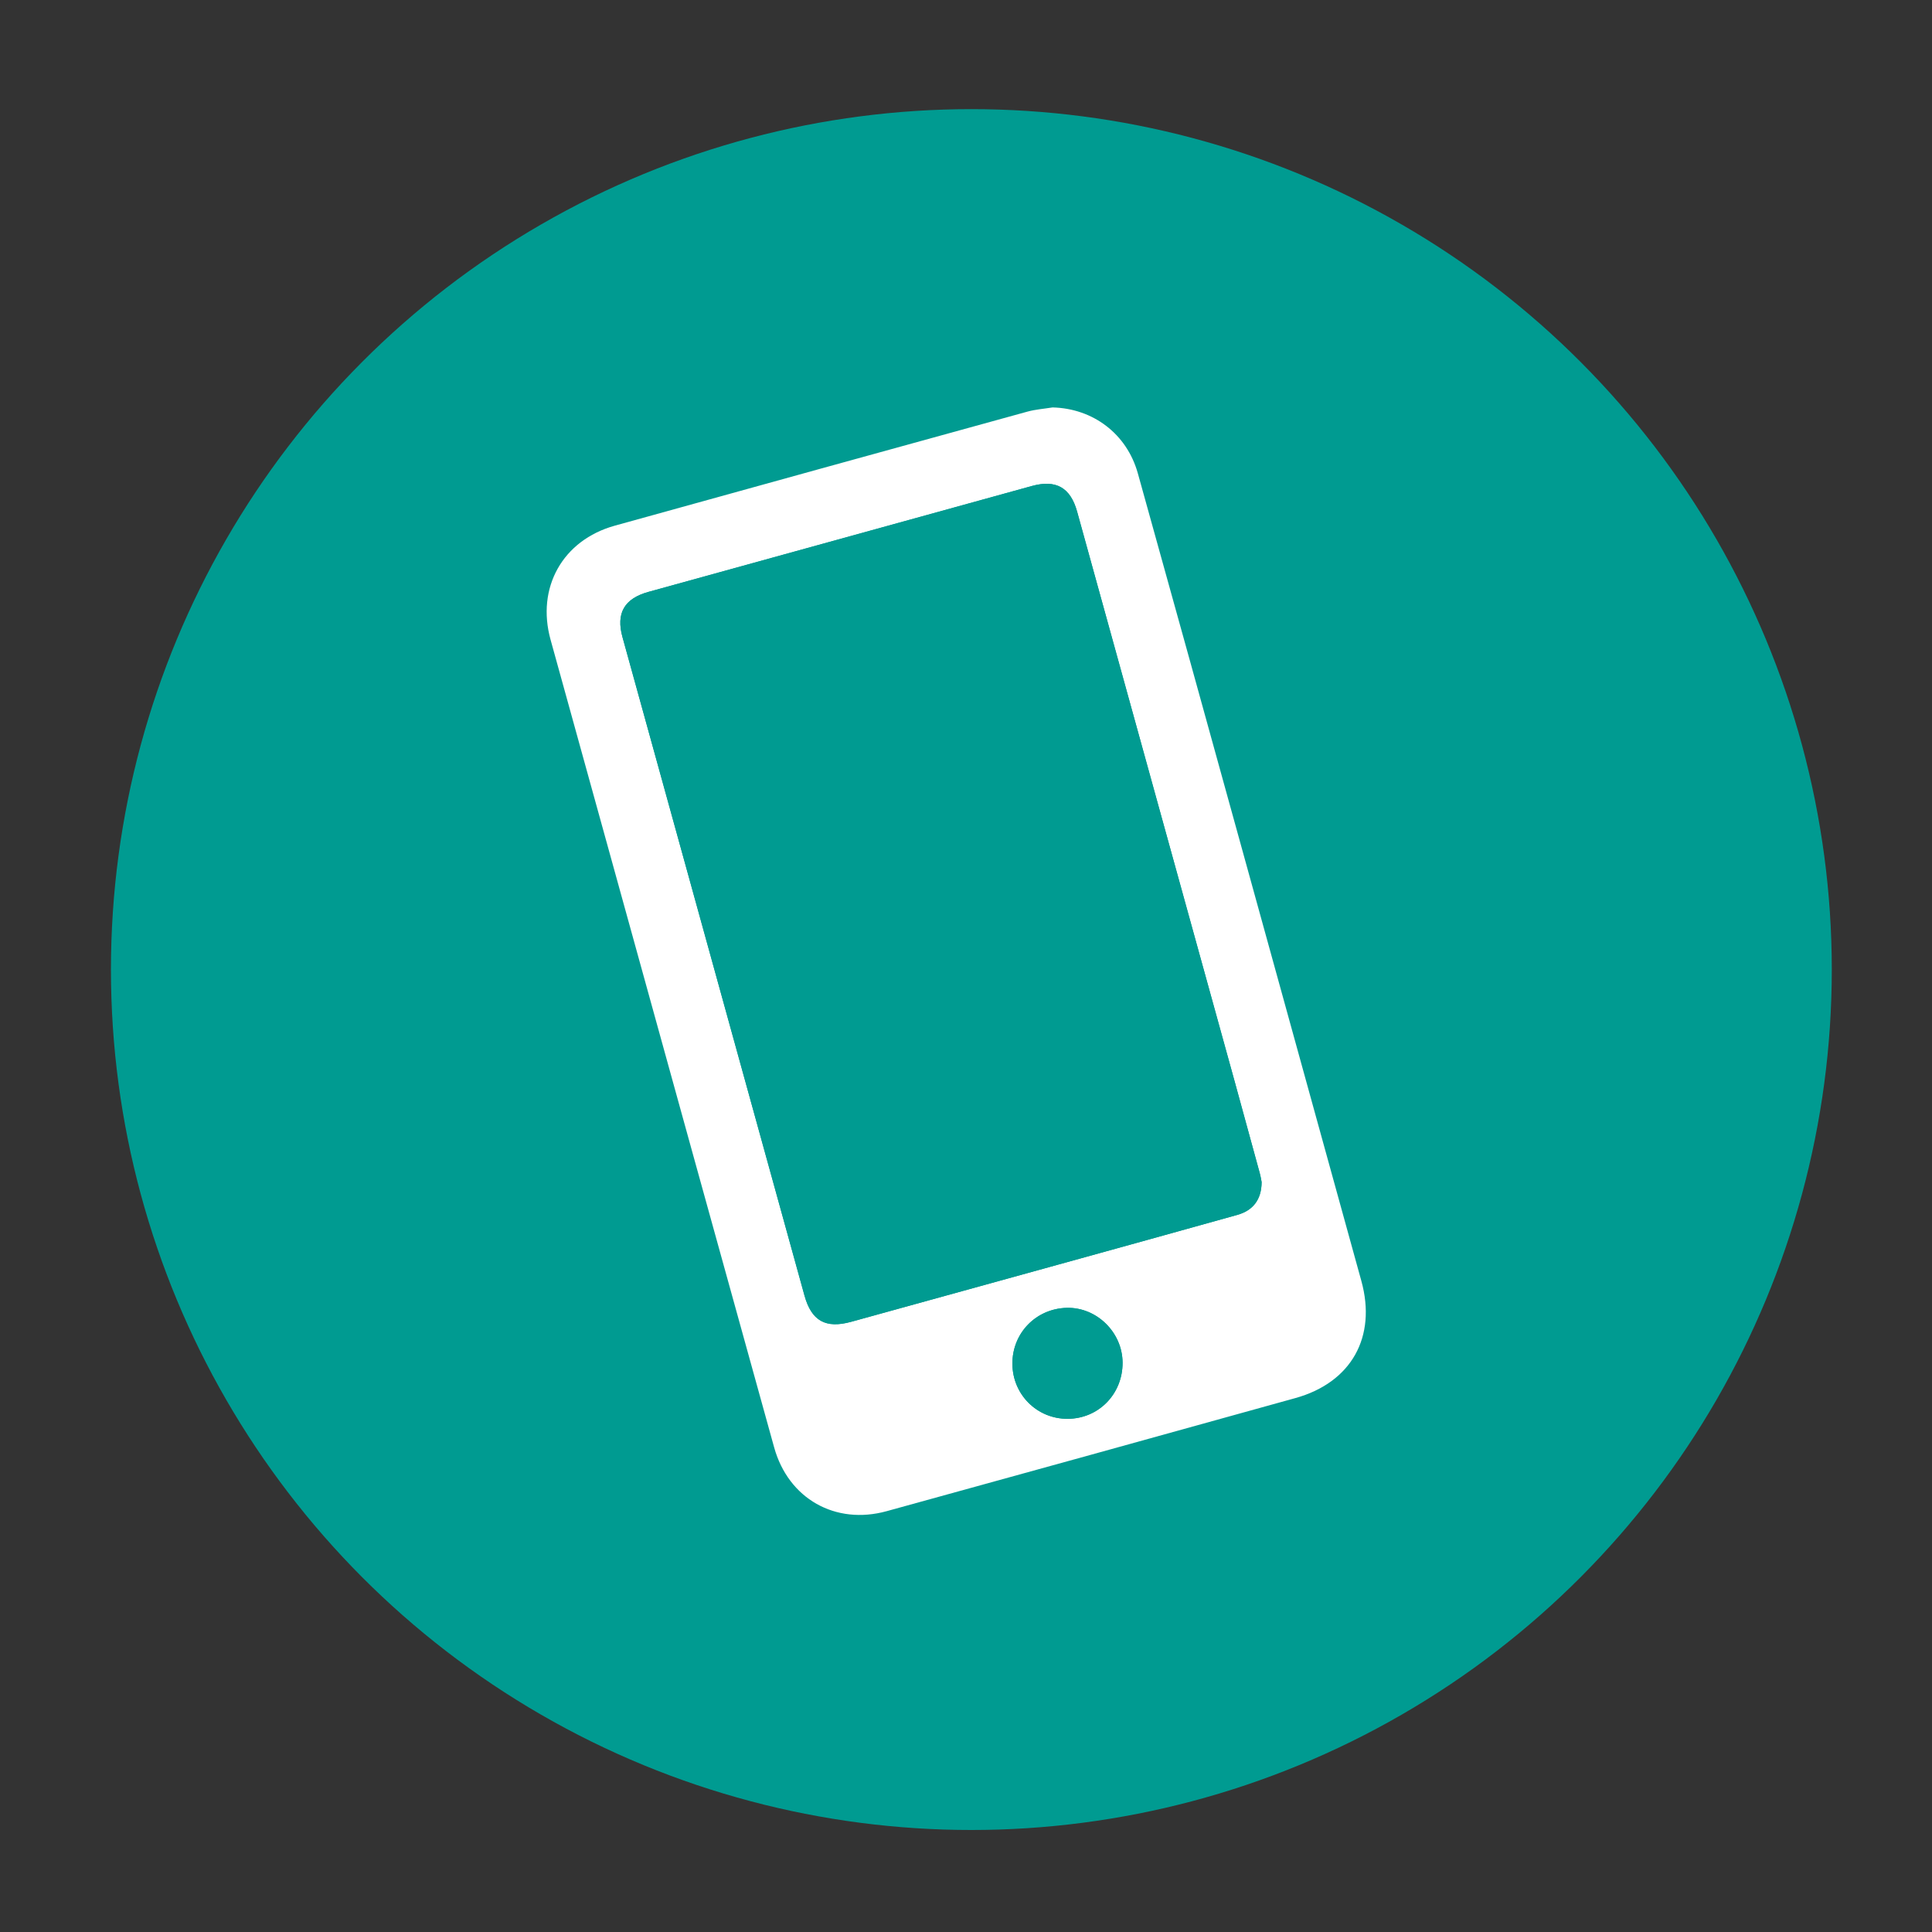 <?xml version="1.0" encoding="utf-8"?>
<!-- Generator: Adobe Illustrator 16.0.0, SVG Export Plug-In . SVG Version: 6.00 Build 0)  -->
<!DOCTYPE svg PUBLIC "-//W3C//DTD SVG 1.1//EN" "http://www.w3.org/Graphics/SVG/1.1/DTD/svg11.dtd">
<svg version="1.1" id="Layer_1" xmlns="http://www.w3.org/2000/svg" xmlns:xlink="http://www.w3.org/1999/xlink" x="0px" y="0px"
	 width="226.772px" height="226.771px" viewBox="0 0 226.772 226.771" enable-background="new 0 0 226.772 226.771"
	 xml:space="preserve">
<rect x="0" y="0" width="226.772" height="226.771" fill="#333333" stroke="none"/>
<circle fill-rule="evenodd" clip-rule="evenodd" fill="#009B91" cx="114.016" cy="113.805" r="100.994"/>
<path fill-rule="evenodd" clip-rule="evenodd" fill="#FFFFFF" d="M123.548,47.823c4.744,0.119,8.711,3.087,10.008,7.736
	c4.086,14.636,8.131,29.283,12.182,43.93c4.688,16.953,9.363,33.91,14.053,50.863c1.814,6.564-1.16,11.92-7.742,13.75
	c-15.984,4.445-31.979,8.867-47.975,13.275c-6.012,1.656-11.531-1.453-13.207-7.486c-6.382-22.98-12.73-45.973-19.091-68.961
	c-2.382-8.61-4.759-17.223-7.149-25.832c-1.699-6.117,1.408-11.695,7.541-13.398c16.141-4.48,32.289-8.94,48.439-13.387
	C121.56,48.052,122.568,47.982,123.548,47.823z M148.085,138.755c-0.029-0.145-0.098-0.617-0.223-1.074
	c-0.973-3.58-1.951-7.158-2.939-10.734c-6.162-22.299-12.324-44.598-18.494-66.896c-0.785-2.838-2.49-3.785-5.324-3.002
	c-14.996,4.141-29.99,8.283-44.986,12.424c-2.843,0.785-3.83,2.502-3.053,5.313c7.121,25.76,14.241,51.521,21.362,77.28
	c0.823,2.979,2.485,3.908,5.474,3.084c8.075-2.232,16.15-4.457,24.225-6.691c7.035-1.945,14.07-3.893,21.1-5.857
	C147.072,142.083,148.072,140.812,148.085,138.755z M118.832,160.077c0.02,3.609,2.887,6.469,6.477,6.459
	c3.641-0.012,6.479-2.914,6.455-6.604c-0.021-3.547-3.035-6.504-6.539-6.422C121.609,153.597,118.812,156.47,118.832,160.077z"/>
<path fill-rule="evenodd" clip-rule="evenodd" fill="#009B91" d="M148.085,138.755c-0.014,2.057-1.014,3.328-2.859,3.846
	c-7.029,1.965-14.064,3.912-21.1,5.857c-8.074,2.234-16.149,4.459-24.225,6.691c-2.988,0.824-4.65-0.105-5.474-3.084
	c-7.121-25.76-14.241-51.521-21.362-77.28c-0.777-2.811,0.21-4.528,3.053-5.313c14.996-4.141,29.99-8.283,44.986-12.424
	c2.834-0.783,4.539,0.165,5.324,3.002c6.17,22.298,12.332,44.597,18.494,66.896c0.988,3.576,1.967,7.154,2.939,10.734
	C147.988,138.138,148.056,138.61,148.085,138.755z"/>
<path fill-rule="evenodd" clip-rule="evenodd" fill="#009B91" d="M118.832,160.077c-0.02-3.607,2.777-6.48,6.393-6.566
	c3.504-0.082,6.518,2.875,6.539,6.422c0.023,3.689-2.814,6.592-6.455,6.604C121.718,166.546,118.851,163.687,118.832,160.077z"/>
</svg>
